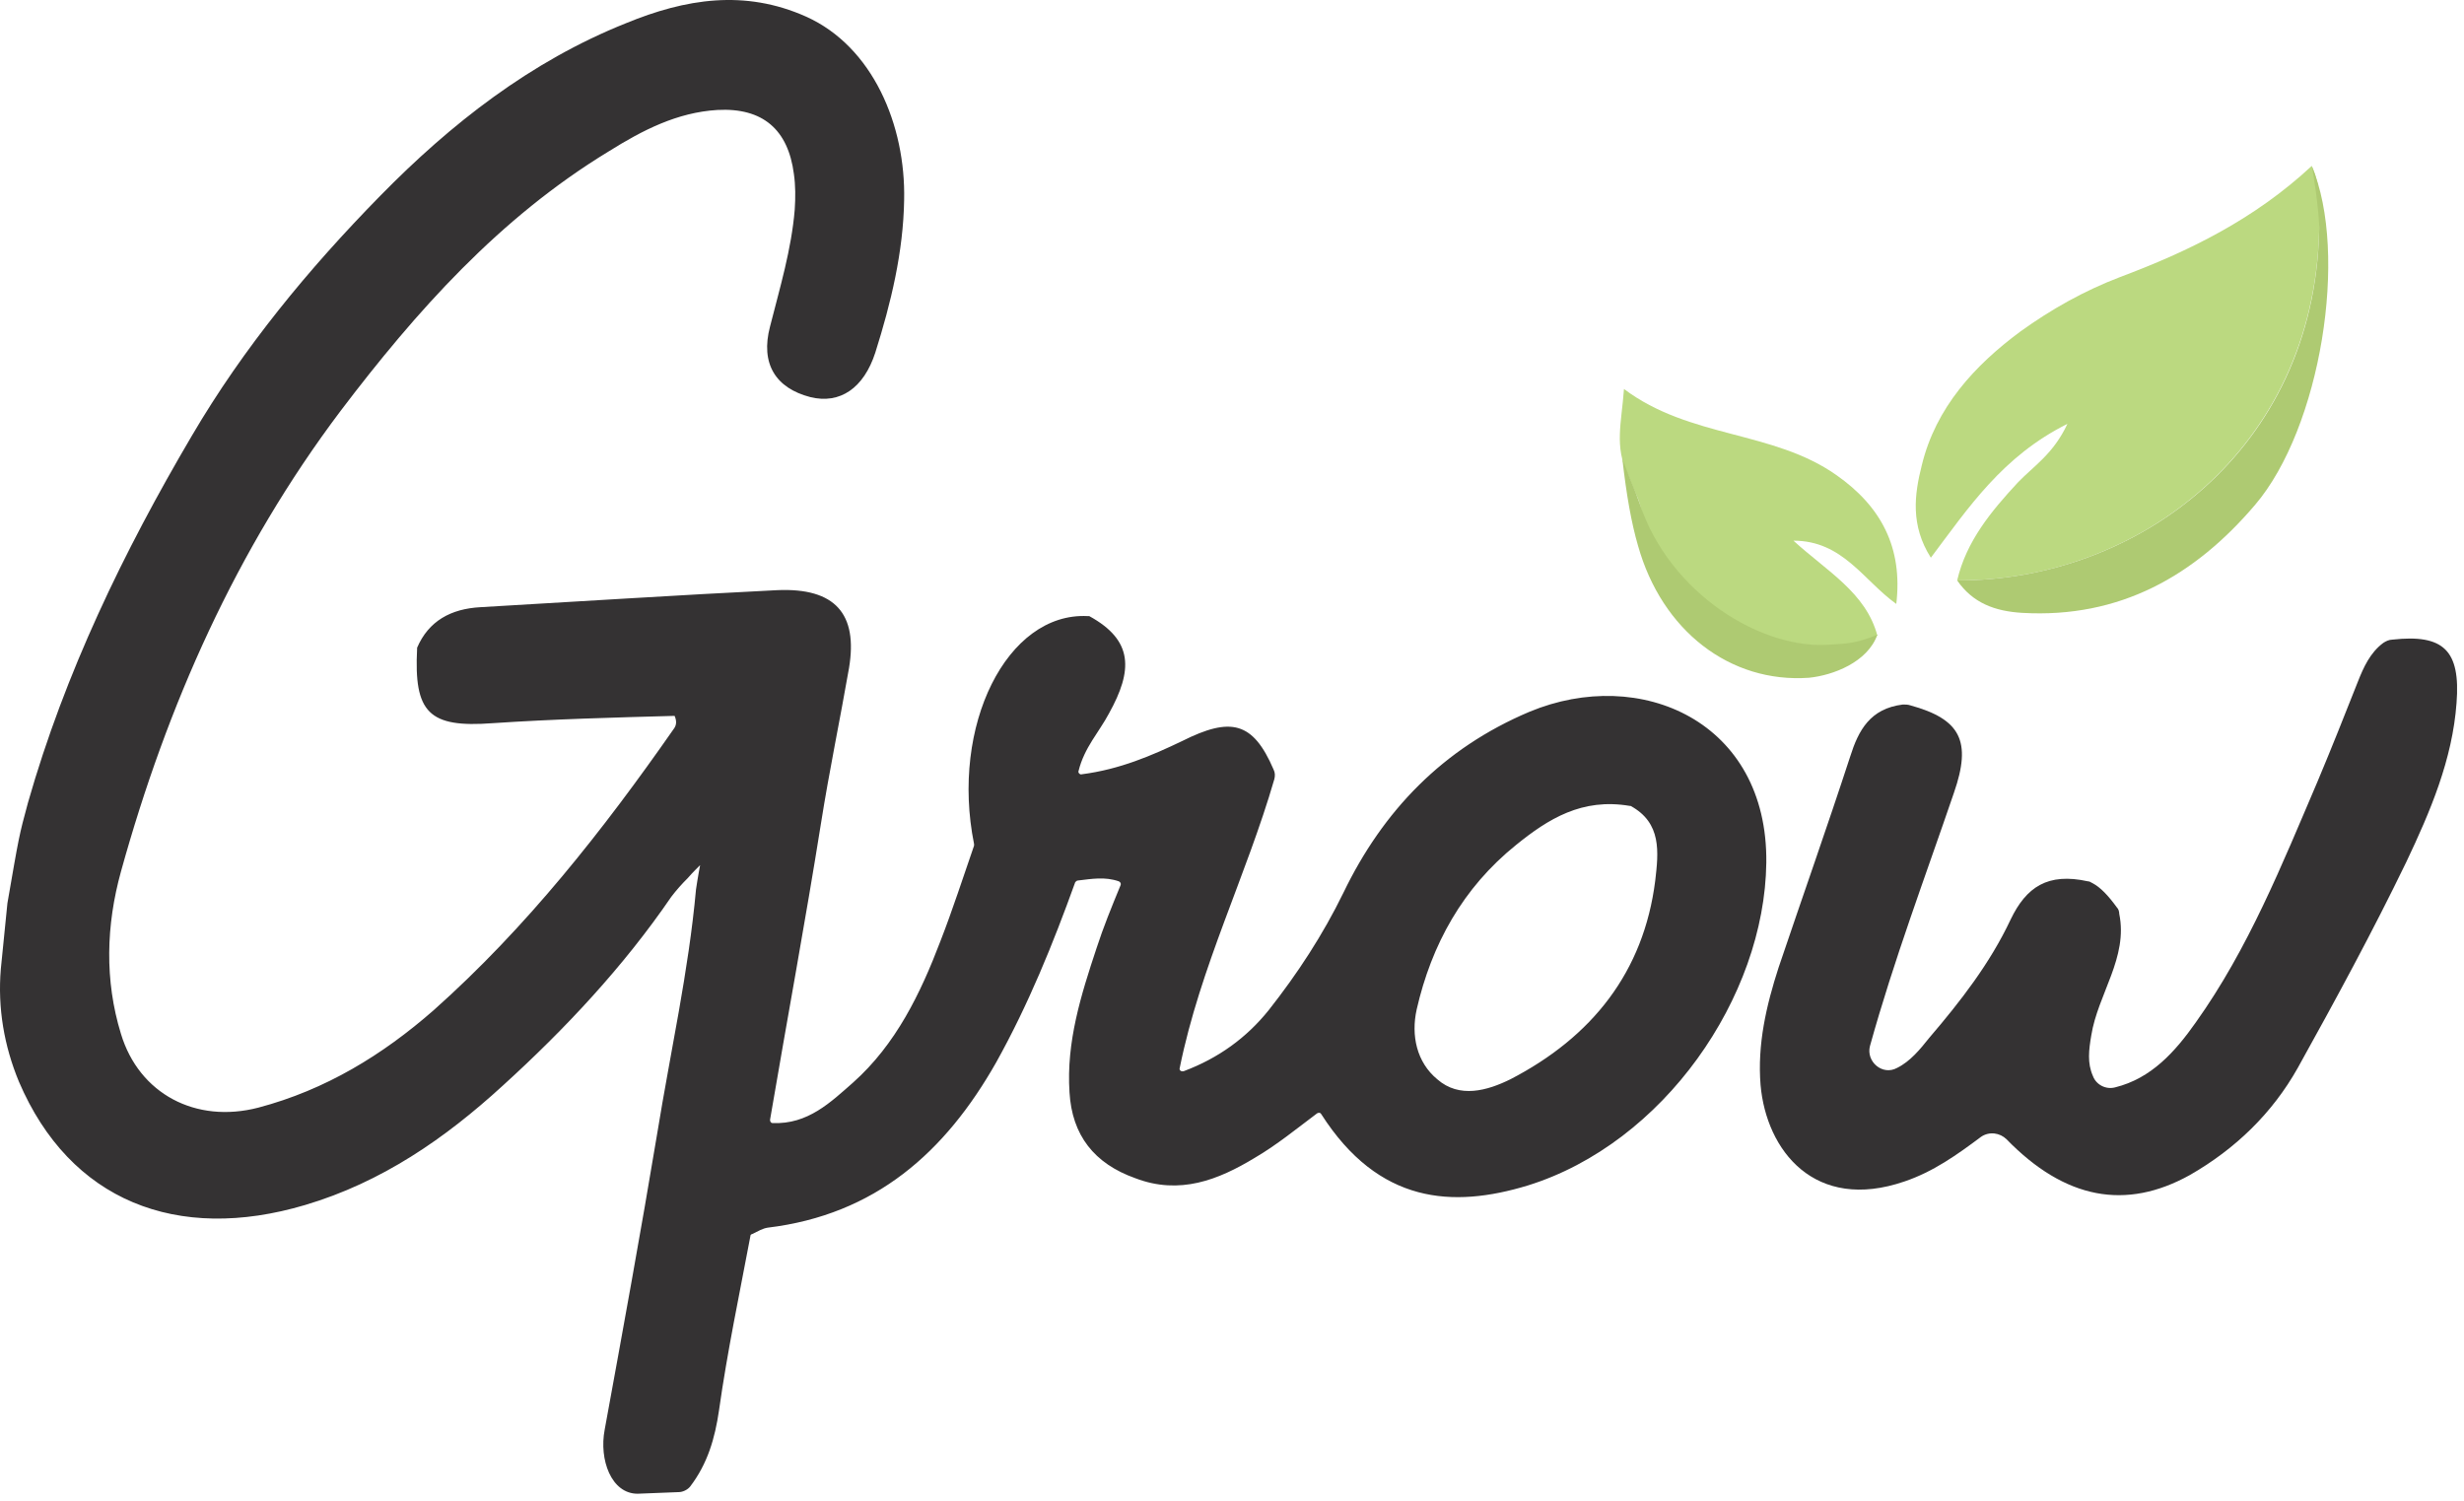 <svg width="330" height="201" viewBox="0 0 330 201" fill="none" xmlns="http://www.w3.org/2000/svg">
<path d="M0.993 120.975C0.993 120.975 0.993 120.866 0.993 120.975C2.535 112.067 2.535 111.958 3.747 107.504C8.705 90.122 16.528 73.935 25.673 58.4C32.615 46.559 41.319 36.021 50.905 26.244C60.38 16.575 71.068 8.21 83.849 3.104C91.782 -0.155 99.715 -1.459 107.978 2.235C116.903 6.255 121.31 16.792 121.09 26.787C120.98 33.74 119.327 40.584 117.233 47.211C115.691 51.991 112.496 54.163 108.529 53.186C103.902 51.991 101.808 48.731 103.13 43.734C104.452 38.52 105.995 33.414 106.436 28.09C106.546 26.461 106.546 24.831 106.326 23.311C105.554 17.335 102.139 14.402 96.079 14.728C90.68 15.054 86.052 17.444 81.535 20.269C66.881 29.177 55.753 41.67 45.616 55.032C31.623 73.609 22.368 94.468 16.198 116.738C14.214 123.908 13.994 131.295 16.198 138.465C18.622 146.504 26.224 150.524 34.598 148.351C43.633 145.961 51.235 141.29 58.066 135.315C70.517 124.234 80.764 111.198 90.239 97.618C90.57 97.183 90.68 96.64 90.349 95.88C82.306 96.097 74.153 96.314 65.999 96.858C57.405 97.509 55.422 95.445 55.863 86.863V86.754C57.405 83.169 60.38 81.54 64.347 81.323C77.568 80.562 90.9 79.693 104.122 79.041C111.835 78.715 114.92 82.192 113.708 89.47C112.496 96.423 111.063 103.267 109.962 110.22C107.868 123.365 105.444 136.401 103.13 149.981C103.13 150.198 103.241 150.415 103.461 150.415C108.199 150.633 111.284 147.591 114.259 144.984C119.988 139.878 123.293 133.033 125.938 126.081C127.59 121.844 129.023 117.39 130.455 113.262C130.455 113.153 130.455 113.153 130.455 113.044C127.26 97.183 134.862 81.974 145.66 82.517C145.77 82.517 145.77 82.517 145.881 82.517C151.83 85.777 151.72 89.796 148.525 95.554C147.203 98.052 145.219 100.117 144.448 103.267C144.338 103.484 144.669 103.81 144.889 103.702C149.957 103.05 154.254 101.203 158.331 99.248C164.832 95.988 167.806 96.64 170.561 103.05C170.781 103.484 170.781 103.919 170.671 104.353C166.925 117.281 160.755 129.448 158 143.028C157.89 143.354 158.221 143.571 158.551 143.463C163.179 141.724 166.925 139.009 169.9 135.315C173.756 130.426 177.172 125.212 179.926 119.563C185.215 108.59 193.258 100.225 204.827 95.337C219.702 89.144 236.78 96.64 236.559 115.543C236.339 133.577 222.787 153.131 204.607 158.78C194.58 161.822 184.664 161.279 176.952 149.22C176.841 149.003 176.621 149.003 176.401 149.112C173.646 151.176 171.002 153.349 168.027 155.087C163.179 158.02 158 160.084 152.051 157.803C146.542 155.847 143.567 152.045 143.236 146.287C142.795 139.552 144.779 133.251 146.872 126.95C147.754 124.234 148.855 121.518 150.067 118.585C150.178 118.368 150.067 118.15 149.847 118.042C147.974 117.39 146.211 117.716 144.338 117.933C144.228 117.933 144.118 118.042 144.007 118.15C141.033 126.407 137.727 134.554 133.43 142.268C126.599 154.326 117.233 162.691 102.8 164.429C102.139 164.538 101.588 164.864 100.706 165.299C100.596 165.299 100.486 165.407 100.486 165.624C99.054 173.229 97.401 181.051 96.299 188.873C95.748 192.675 94.757 196.043 92.443 199.085C92.112 199.519 91.451 199.845 90.9 199.845L85.391 200.062C81.865 200.062 80.213 195.5 80.984 191.48C83.408 178.226 85.832 164.973 88.035 151.719C89.798 140.855 92.222 130.1 93.214 119.128C93.434 117.607 93.765 115.869 93.765 115.869C93.765 115.869 92.663 116.955 92.112 117.607C91.341 118.368 90.57 119.237 89.909 120.106C83.518 129.448 75.695 137.813 67.322 145.418C59.609 152.479 51.125 158.346 40.878 161.388C23.69 166.494 9.366 160.844 2.535 144.875C0.552 140.095 -0.33 134.989 0.111 129.774L0.993 120.975ZM218.38 107.938H218.269C211.879 106.852 207.361 109.677 203.064 113.153C195.903 118.911 191.716 126.515 189.732 135.206C188.961 138.683 189.732 142.268 192.487 144.549C195.462 147.156 199.208 146.07 202.293 144.549C213.201 138.9 220.142 130.209 221.685 117.933C222.126 114.131 222.566 110.22 218.38 107.938Z" fill="#343233"/>
<path d="M268.733 152.588C267.851 151.719 266.419 151.502 265.317 152.262C262.122 154.652 258.926 156.934 255.07 158.237C243.06 162.365 236.56 154.109 235.789 145.31C235.348 139.878 236.56 134.663 238.213 129.557C241.408 120.106 244.713 110.763 247.798 101.312C248.9 97.835 250.443 94.902 254.85 94.359C255.18 94.359 255.511 94.359 255.841 94.468C262.562 96.314 264.105 99.248 261.681 106.2C257.825 117.499 253.638 128.579 250.443 140.095C249.892 142.159 252.095 144.115 254.079 143.028C255.841 142.159 257.164 140.53 258.376 139.009C262.562 134.12 266.529 129.014 269.284 123.148C271.377 118.802 274.242 116.847 279.641 118.042C279.861 118.042 279.971 118.15 280.191 118.259C281.293 118.802 282.395 119.997 283.497 121.518C283.717 121.735 283.827 122.061 283.827 122.387C285.039 128.254 280.963 133.142 280.081 138.683C279.751 140.638 279.53 142.376 280.302 144.115C280.742 145.31 282.064 145.961 283.276 145.635C288.124 144.44 291.32 140.855 294.074 136.944C301.126 127.059 305.643 115.76 310.381 104.679C312.254 100.225 314.017 95.771 315.78 91.317C316.551 89.362 317.433 87.406 319.195 86.103C319.526 85.885 319.967 85.668 320.407 85.668C327.239 84.908 329.552 87.08 329.002 94.142C328.451 101.746 325.476 108.699 322.28 115.434C317.763 124.777 312.805 133.903 307.737 143.028C304.321 149.112 299.363 153.892 293.303 157.368C284.709 162.148 276.555 160.627 268.733 152.588Z" fill="#343233"/>
<path d="M262.122 77.738C263.334 72.523 266.639 68.504 270.275 64.593C272.369 62.42 275.013 60.79 276.886 56.771C268.182 61.116 263.665 67.96 258.596 74.696C255.842 70.35 256.393 66.222 257.384 62.311C259.257 54.598 264.436 48.949 270.606 44.386C274.683 41.453 279.09 38.954 283.938 37.108C293.193 33.631 301.897 29.394 309.61 22.224C311.042 25.375 310.602 28.199 310.602 30.915C309.83 60.247 286.252 77.846 262.122 77.738Z" fill="#BBD980"/>
<path d="M218.049 63.615C216.176 59.812 217.168 56.662 217.498 52.099C226.313 58.726 237.441 57.64 245.925 63.615C251.985 67.851 254.85 73.392 253.968 80.888C249.561 77.737 246.806 72.414 240.195 72.414C244.713 76.542 249.891 79.367 251.434 85.125C250.773 85.342 250.332 85.776 250.112 86.537H250.222C248.569 86.537 246.917 86.32 245.374 86.428C236.009 87.189 222.567 79.693 219.592 67.417C219.151 66.113 219.481 67.2 218.049 63.615Z" fill="#BBD980"/>
<path d="M262.121 77.737C286.251 77.846 309.94 60.247 310.601 30.915C310.711 28.742 309.609 21.79 309.609 22.224C314.567 33.957 310.821 57.314 302.007 67.634C293.963 77.086 283.937 82.843 270.825 82.083C267.189 81.866 264.215 80.779 262.121 77.737Z" fill="#AECA72"/>
<path d="M217.277 61.442C218.71 65.244 218.82 65.244 219.591 67.417C223.558 79.475 236.008 87.189 245.373 86.319C247.026 86.211 248.569 86.211 251.433 85.016C250.111 88.71 245.484 90.448 242.288 90.773C231.711 91.534 222.566 84.473 219.371 73.066C218.489 70.024 217.828 66.33 217.277 61.442Z" fill="#AECA72"/>
</svg>
